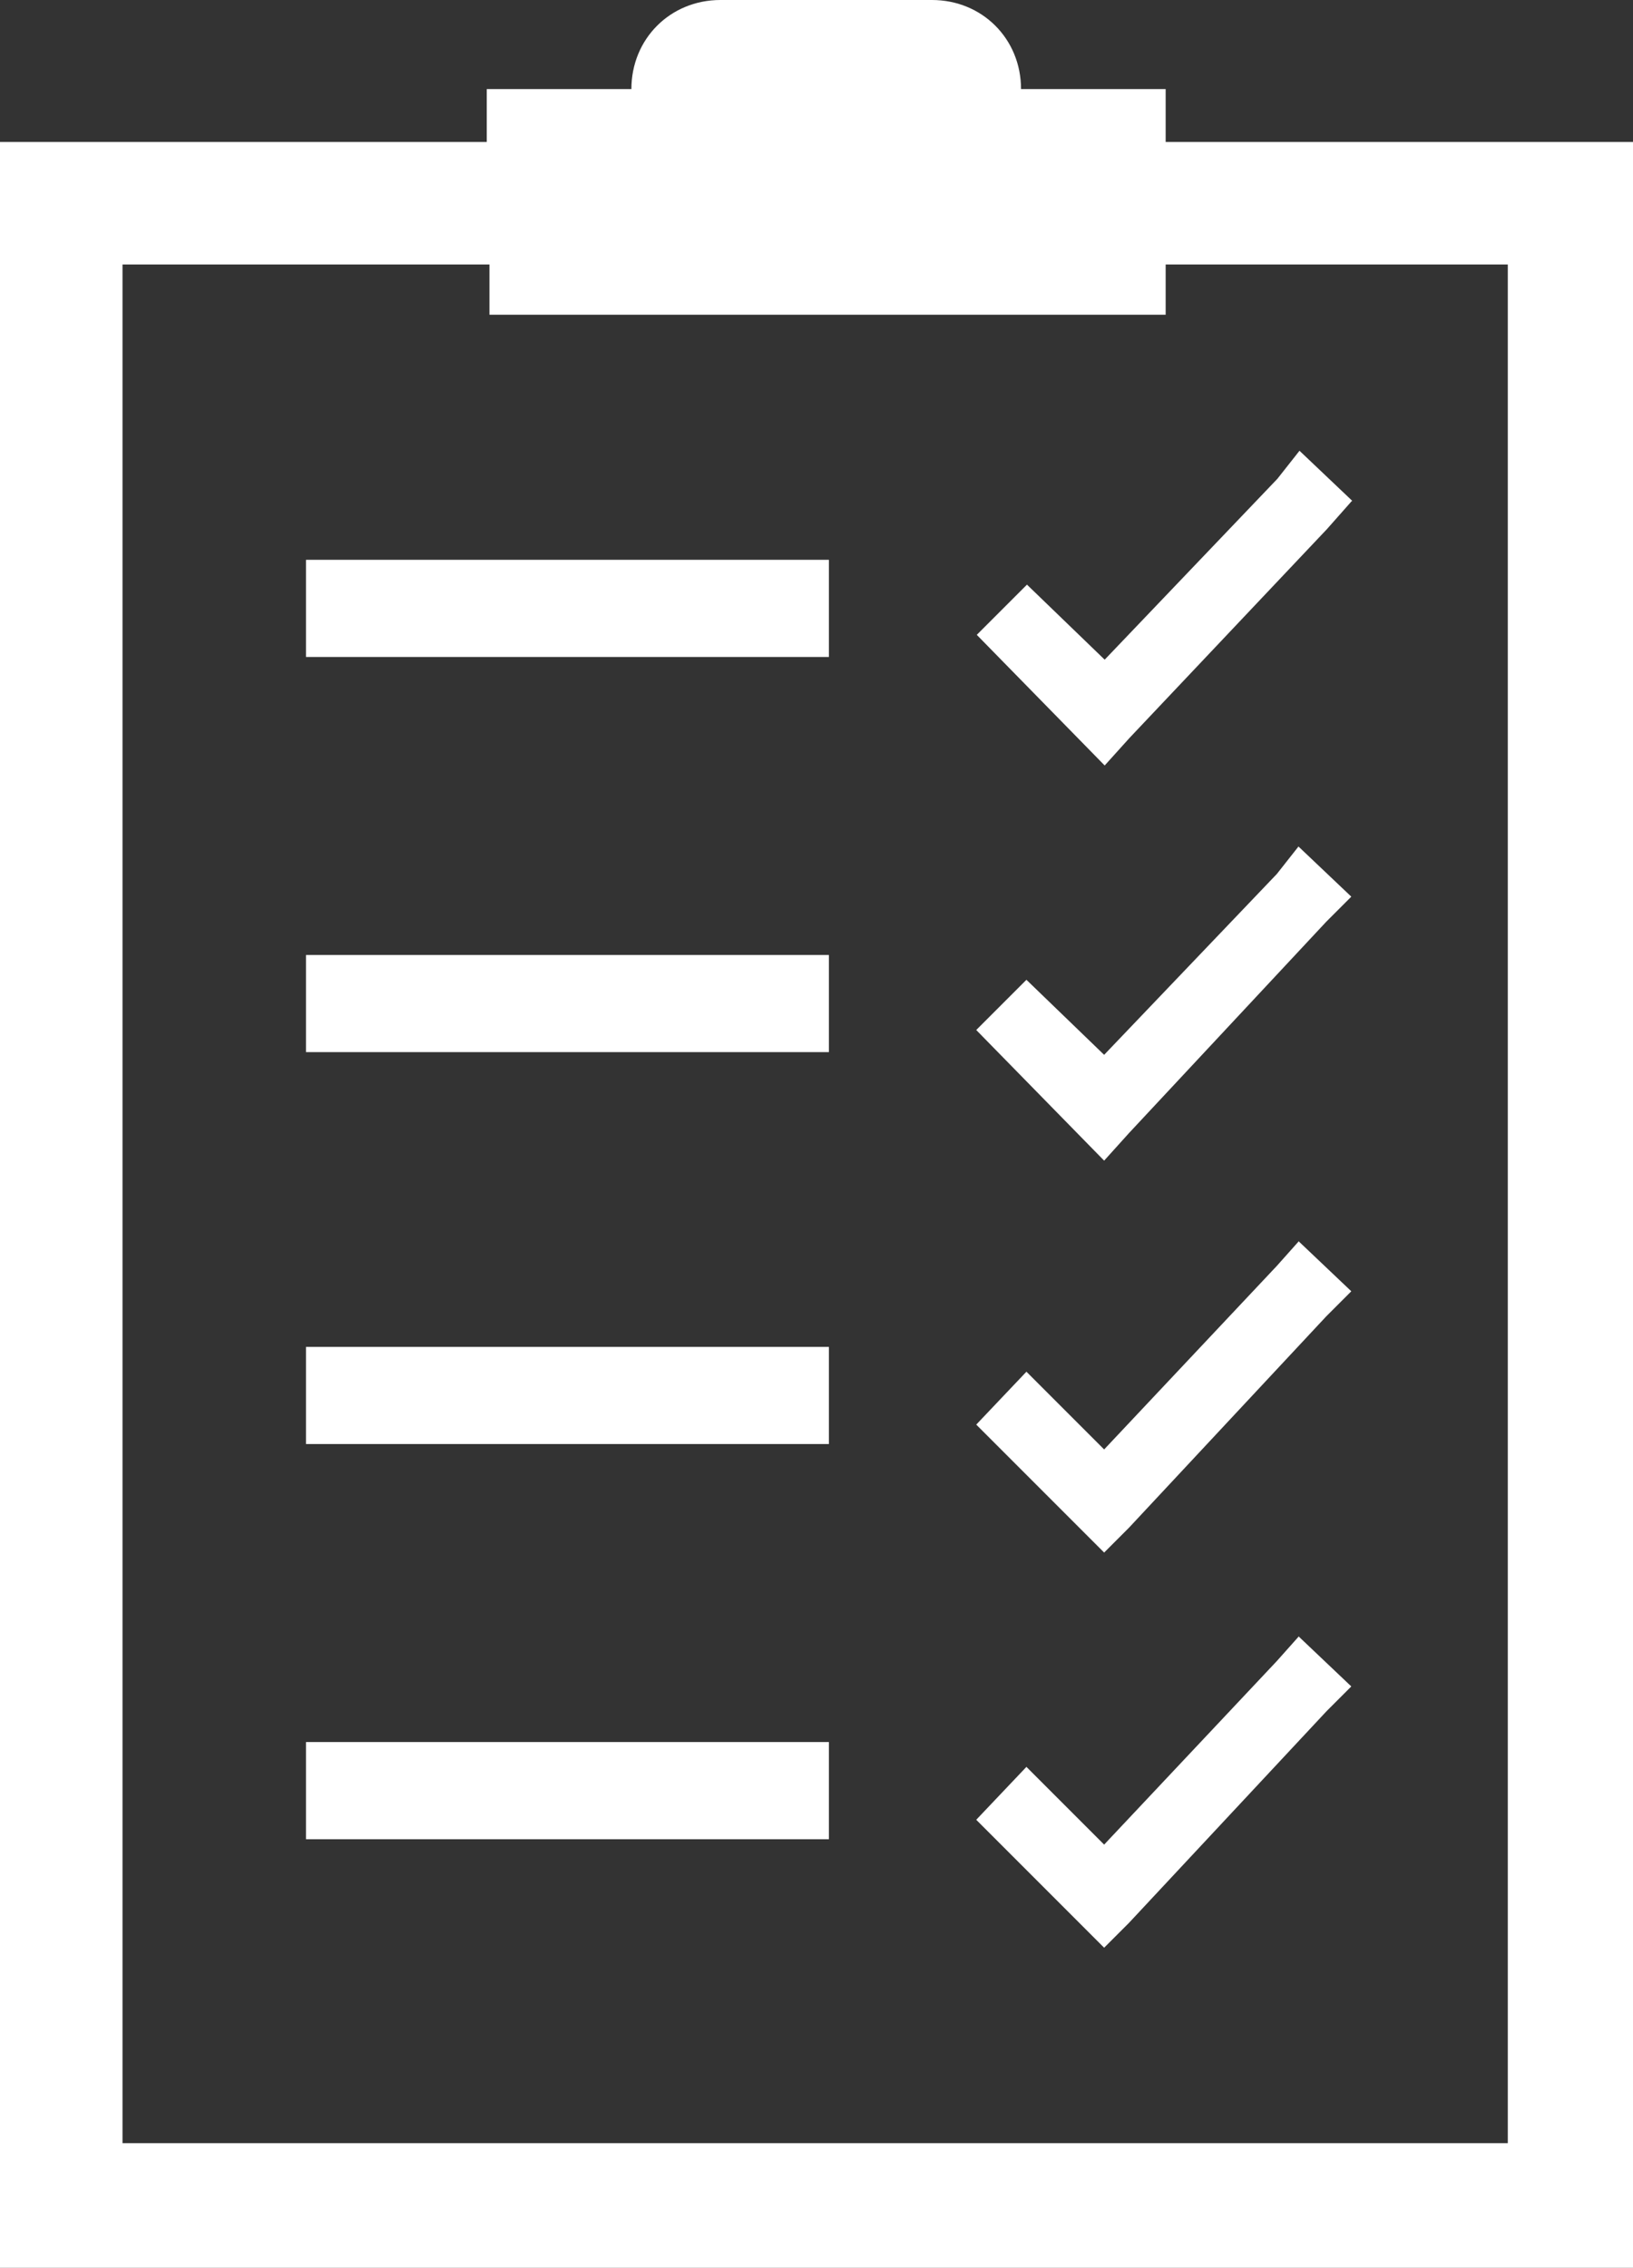 <?xml version="1.0" encoding="UTF-8"?>
<svg id="Layer_2" data-name="Layer 2" xmlns="http://www.w3.org/2000/svg" viewBox="0 0 30.26 42.01">
  <rect x="0" y="0" width="30.26" height="42.01" fill="#333333" stroke="none"/>
  <defs>
    <style>
      .cls-1 {
        fill: #fff;
        stroke-width: 0px;
      }
    </style>
  </defs>
  <g id="Layer_1-2" data-name="Layer 1">
    <path class="cls-1" d="M25.05,9.28l-.46.52-3.66,3.87-.46.51-2.37-2.42.93-.93,1.44,1.39,3.2-3.35.41-.52.98.93ZM5.67,12.17h9.69v-1.8H5.67v1.8ZM24.07,15.67l-.41.52-3.2,3.35-1.44-1.39-.93.93,2.37,2.42.46-.51,3.66-3.92.46-.46-.98-.93ZM5.67,19.49h9.69v-1.8H5.67v1.8ZM24.07,22.99l-.41.46-3.2,3.4-1.44-1.44-.93.98,2.37,2.37.46-.46,3.66-3.92.46-.46-.98-.93ZM5.67,26.75h9.69v-1.8H5.67v1.8ZM24.07,30.31l-.41.46-3.2,3.4-1.44-1.44-.93.98,2.37,2.37.46-.46,3.66-3.92.46-.46-.98-.93ZM5.67,34.07h9.69v-1.8H5.67v1.8ZM27.94,4.9h-6.34v.93h-12.53v-.93H2.27v34.8h25.67V4.9ZM30.26,2.63v39.38H0V2.63h9.02v-.98h2.68c0-.93.72-1.65,1.65-1.65h3.92c.93,0,1.65.72,1.65,1.65h2.68v.98h8.66Z"/>
  </g>
</svg>